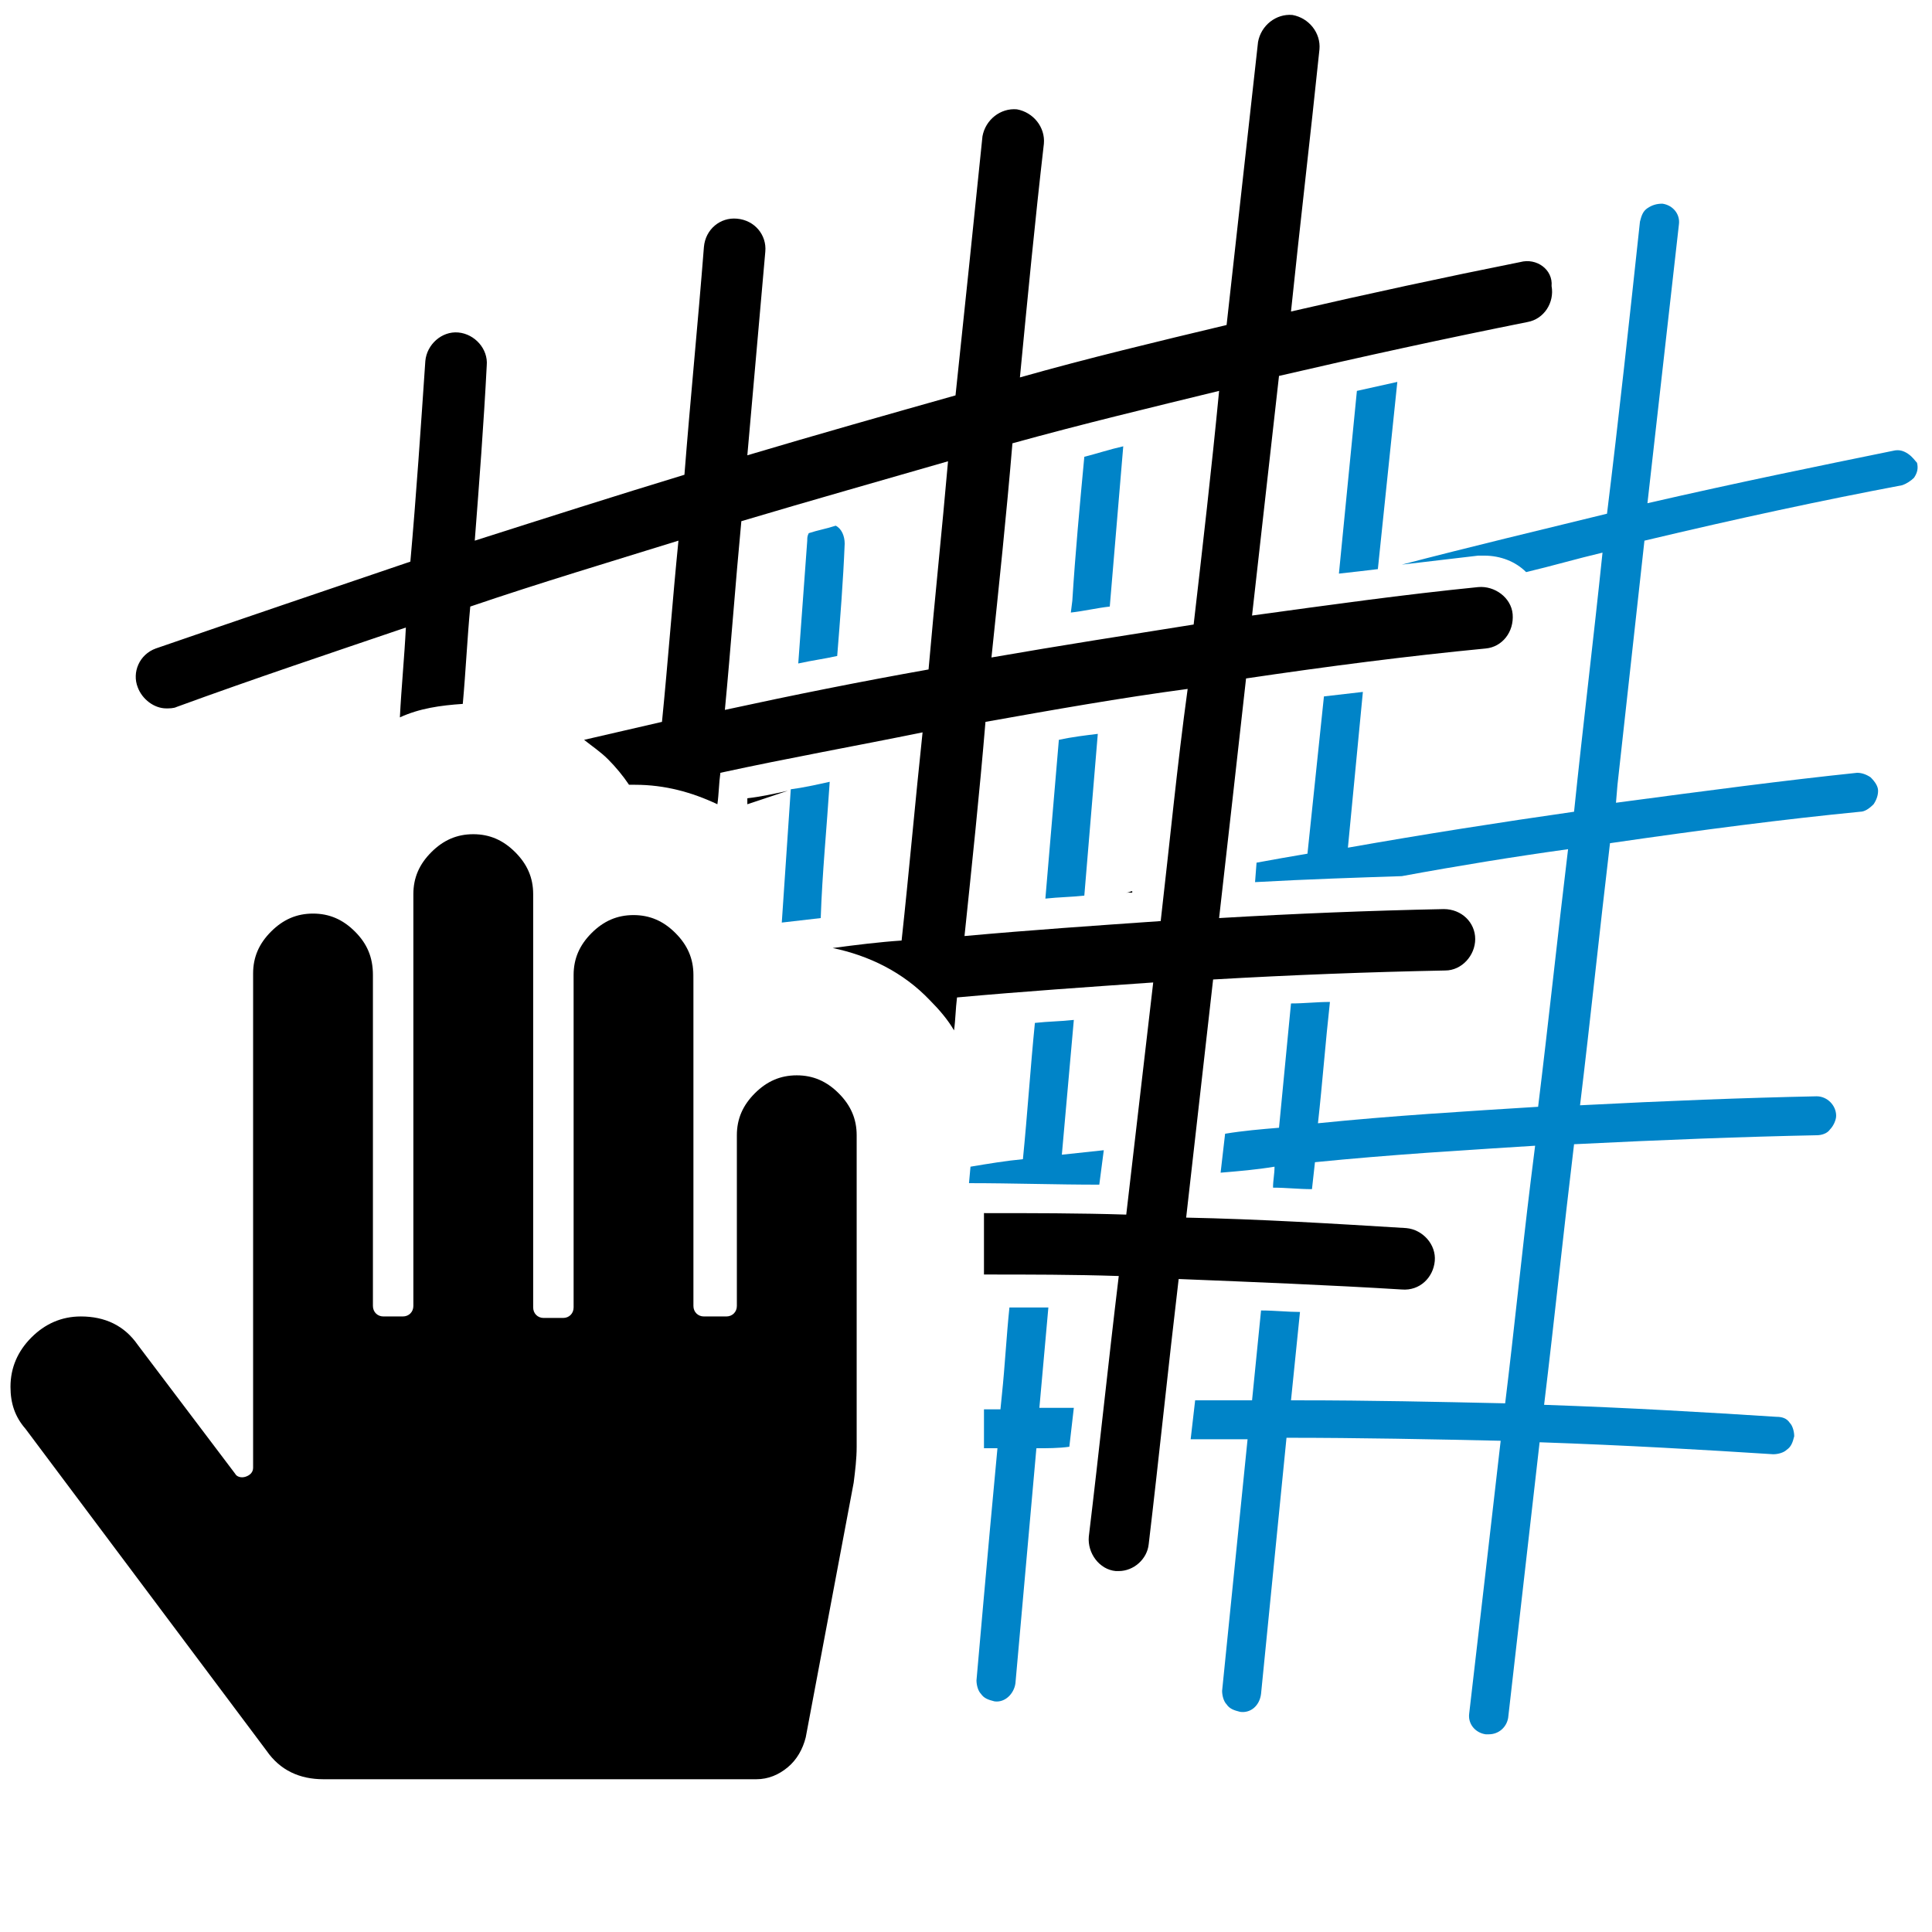 <svg xmlns="http://www.w3.org/2000/svg" xmlns:svg="http://www.w3.org/2000/svg" id="Ebene_1" width="129" height="129" x="0" y="0" version="1.0" viewBox="0 0 129 129" xml:space="preserve"><style id="style2" type="text/css">.st50{fill:#0f0}.st52{fill:#f0f}</style><g id="g32" style="fill:#000" transform="translate(0,1)"><path id="path4" d="M 70.7,48.4 69.8,59 c 0.9,-0.1 1.7,-0.1 2.6,-0.2 L 73.3,48 c -0.8,0.1 -1.7,0.2 -2.6,0.4 z" class="st52" style="fill:#0084c8"/><path id="path6" d="m 55.4,51.2 c -0.9,0.2 -1.8,0.4 -2.6,0.5 -0.2,3 -0.4,5.9 -0.6,8.9 0.9,-0.1 1.7,-0.2 2.6,-0.3 0.1,-3 0.4,-6 0.6,-9.1 z" class="st52" style="fill:#0084c8"/><path id="path8" d="M 90.6,25.1 89.4,37.3 C 90.3,37.2 91.2,37.1 92,37 l 1.3,-12.5 c -0.9,0.2 -1.8,0.4 -2.7,0.6 z" class="st52" style="fill:#0084c8"/><path id="path10" d="m 49.9,52.7 c 0.9,-0.3 1.8,-0.6 2.7,-0.9 -0.9,0.2 -1.8,0.4 -2.7,0.5 z" class="st52" style="fill:#000"/><path id="path12" d="m 71.5,39.9 c 0.9,-0.1 1.7,-0.3 2.6,-0.4 L 75,28.8 c -0.9,0.2 -1.8,0.5 -2.6,0.7 -0.3,3.2 -0.6,6.4 -0.8,9.6 z" class="st52" style="fill:#0084c8"/><path id="path14" d="m 70.9,76.1 0.8,-9 c -0.9,0.1 -1.7,0.1 -2.6,0.2 -0.3,3 -0.5,6.1 -0.8,9.1 -1.1,0.1 -2.3,0.3 -3.5,0.5 L 64.7,78 c 2.9,0 5.8,0.1 8.7,0.1 l 0.3,-2.3 c -0.9,0.1 -1.9,0.2 -2.8,0.3 z" class="st52" style="fill:#0084c8"/><path id="path16" d="m 75.2,58.6 c 0.1,0 0.3,0 0.4,0 0,0 0,0 0,-0.1 -0.1,0 -0.2,0.1 -0.4,0.1 z" class="st52" style="fill:#000"/><path id="path18" d="m 127.4,29.3 c -0.3,-0.2 -0.6,-0.3 -1,-0.2 -4.9,1 -10.3,2.1 -16.4,3.5 0.7,-6.2 1.4,-12.4 2.1,-18.6 0.1,-0.7 -0.4,-1.3 -1.1,-1.4 -0.4,0 -0.7,0.1 -1,0.3 -0.3,0.2 -0.4,0.5 -0.5,0.9 -0.7,6.5 -1.4,13 -2.2,19.5 -4.5,1.1 -9.1,2.2 -13.7,3.4 1.7,-0.2 3.4,-0.4 5.1,-0.6 0.1,0 0.3,0 0.4,0 1.1,0 2.1,0.4 2.8,1.1 1.7,-0.4 3.4,-0.9 5.1,-1.3 -0.6,5.8 -1.3,11.5 -1.9,17.3 -4.9,0.7 -10,1.5 -15.1,2.4 l 1,-10.4 c -0.9,0.1 -1.7,0.2 -2.6,0.3 L 87.3,56 c -1.2,0.2 -2.3,0.4 -3.4,0.6 l -0.1,1.3 c 3.6,-0.2 6.8,-0.3 9.8,-0.4 3.8,-0.7 7.5,-1.3 11.1,-1.8 -0.7,5.8 -1.3,11.5 -2,17.2 -4.8,0.3 -9.8,0.6 -14.7,1.1 0.3,-2.7 0.5,-5.4 0.8,-8.1 -0.9,0 -1.7,0.1 -2.6,0.1 l -0.8,8.3 c -1.2,0.1 -2.4,0.2 -3.6,0.4 l -0.3,2.6 c 1.2,-0.1 2.4,-0.2 3.6,-0.4 0,0.5 -0.1,0.9 -0.1,1.4 0.9,0 1.7,0.1 2.6,0.1 l 0.2,-1.8 c 5,-0.5 9.9,-0.8 14.7,-1.1 l -0.3,2.4 c -0.6,4.9 -1.1,9.9 -1.7,14.8 -4.5,-0.1 -9.1,-0.2 -13.7,-0.2 -0.2,0 -0.4,0 -0.6,0 l 0.6,-5.9 c -0.8,0 -1.7,-0.1 -2.6,-0.1 -0.2,2 -0.4,4 -0.6,6 -1.3,0 -2.5,0 -3.8,0 -0.1,0.9 -0.2,1.7 -0.3,2.6 1.2,0 2.5,0 3.8,0 l -1.7,16.8 c 0,0.3 0.1,0.7 0.3,0.9 0.2,0.3 0.5,0.4 0.9,0.5 0.7,0.1 1.3,-0.4 1.4,-1.2 L 85.9,95 c 4.9,0 9.7,0.1 14.3,0.2 -0.7,6.1 -1.4,12.2 -2.1,18.2 -0.1,0.7 0.4,1.3 1.1,1.4 0.1,0 0.1,0 0.2,0 0.7,0 1.2,-0.5 1.3,-1.1 0.7,-6.1 1.4,-12.3 2.1,-18.4 5.8,0.2 10.9,0.5 15.6,0.8 0.3,0 0.7,-0.1 0.9,-0.3 0.3,-0.2 0.4,-0.5 0.5,-0.9 0,-0.3 -0.1,-0.7 -0.3,-0.9 -0.2,-0.3 -0.5,-0.4 -0.9,-0.4 -4.7,-0.3 -9.7,-0.6 -15.5,-0.8 0.7,-5.8 1.3,-11.6 2,-17.4 6,-0.3 11.3,-0.5 16.2,-0.6 0.3,0 0.7,-0.1 0.9,-0.4 0.2,-0.2 0.4,-0.6 0.4,-0.9 0,-0.7 -0.6,-1.3 -1.3,-1.3 v 0 c -4.8,0.1 -10,0.3 -15.8,0.6 0.7,-5.8 1.3,-11.6 2,-17.5 6.2,-0.9 11.6,-1.6 16.7,-2.1 0.3,0 0.6,-0.2 0.9,-0.5 0.2,-0.3 0.3,-0.6 0.3,-0.9 0,-0.3 -0.2,-0.6 -0.5,-0.9 -0.3,-0.2 -0.6,-0.3 -0.9,-0.3 -4.8,0.5 -10.1,1.2 -16.1,2 l 0.1,-1.2 c 0.6,-5.4 1.2,-10.9 1.8,-16.3 6.3,-1.5 11.9,-2.7 17.2,-3.7 0.3,-0.1 0.6,-0.3 0.8,-0.5 0.2,-0.3 0.3,-0.6 0.2,-1 -0.1,-0.1 -0.3,-0.4 -0.6,-0.6 z" class="st52" style="fill:#0084c8"/><path id="path20" d="m 53.3,43.3 c 0.9,-0.2 1.7,-0.3 2.6,-0.5 0.2,-2.5 0.4,-5 0.5,-7.5 0,-0.5 -0.2,-1 -0.6,-1.2 -0.6,0.2 -1.2,0.3 -1.8,0.5 -0.1,0.2 -0.1,0.3 -0.1,0.5 -0.2,2.7 -0.4,5.4 -0.6,8.2 z" class="st52" style="fill:#0084c8"/><g id="g26" style="fill:#000"><g id="g24" style="fill:#000"><path id="path22" d="m 101.5,16.5 c -5,1 -10.1,2.1 -15.3,3.3 C 86.8,14 87.5,8.1 88.1,2.3 88.2,1.2 87.4,0.2 86.3,0 85.2,-0.1 84.2,0.7 84,1.8 83.3,8.1 82.6,14.4 81.9,20.7 77.3,21.8 72.7,22.9 68.1,24.2 68.6,19 69.1,13.8 69.7,8.6 69.8,7.5 69,6.5 67.9,6.3 66.8,6.2 65.8,7 65.6,8.1 65,14 64.4,19.7 63.8,25.4 c -4.6,1.3 -9.2,2.6 -13.9,4 0.4,-4.5 0.8,-9.1 1.2,-13.6 0.1,-1.1 -0.7,-2.1 -1.9,-2.2 -1.1,-0.1 -2.1,0.7 -2.2,1.9 -0.4,5.1 -0.9,10.1 -1.3,15.2 -4.6,1.4 -9.3,2.9 -14,4.4 0.3,-3.9 0.6,-7.8 0.8,-11.7 0.1,-1.1 -0.8,-2.1 -1.9,-2.2 -1.1,-0.1 -2.1,0.8 -2.2,1.9 -0.3,4.4 -0.6,8.9 -1,13.4 -5.6,1.9 -11.2,3.8 -17,5.8 -1.1,0.4 -1.6,1.6 -1.2,2.6 0.3,0.8 1.1,1.4 1.9,1.4 0.2,0 0.5,0 0.7,-0.1 5.2,-1.9 10.3,-3.6 15.3,-5.3 -0.1,2 -0.3,4 -0.4,6 1.3,-0.6 2.7,-0.8 4.2,-0.9 0.2,-2.2 0.3,-4.4 0.5,-6.5 4.7,-1.6 9.4,-3 13.9,-4.4 -0.4,4 -0.7,8.1 -1.1,12.1 -1.7,0.4 -3.5,0.8 -5.2,1.2 0.5,0.4 1.1,0.8 1.6,1.3 0.5,0.5 1,1.1 1.4,1.7 0.1,0 0.3,0 0.4,0 2,0 3.8,0.5 5.5,1.3 0.1,-0.7 0.1,-1.4 0.2,-2.1 4.6,-1 9.1,-1.8 13.5,-2.7 -0.5,4.7 -0.9,9.3 -1.4,13.9 -1.5,0.1 -3.1,0.3 -4.6,0.5 2.4,0.5 4.7,1.6 6.5,3.5 0.6,0.6 1.2,1.3 1.6,2 0.1,-0.7 0.1,-1.4 0.2,-2.2 4.4,-0.4 8.8,-0.7 13.1,-1 -0.6,5.2 -1.2,10.3 -1.8,15.5 C 72.1,80 68.9,80 65.7,80 v 4.1 c 3,0 6,0 9,0.1 -0.7,5.8 -1.3,11.6 -2,17.4 -0.1,1.1 0.7,2.2 1.8,2.3 0.1,0 0.2,0 0.2,0 1,0 1.9,-0.8 2,-1.8 0.7,-5.9 1.3,-11.8 2,-17.7 5,0.2 10,0.4 14.9,0.7 1.2,0.1 2.1,-0.8 2.2,-1.9 C 95.9,82.1 95,81.1 93.9,81 89,80.7 84.1,80.4 79.2,80.3 79.8,75 80.4,69.7 81,64.4 c 5.2,-0.3 10.4,-0.5 15.5,-0.6 1.1,0 2,-1 2,-2.1 0,-1.1 -0.9,-2 -2.1,-2 v 0 c -4.9,0.1 -9.9,0.3 -15,0.6 0.6,-5.3 1.2,-10.6 1.8,-16 5.4,-0.8 10.8,-1.5 16,-2 1.1,-0.1 1.9,-1.1 1.8,-2.3 -0.1,-1.1 -1.2,-1.9 -2.3,-1.8 -5,0.5 -10,1.2 -15.1,1.9 0.6,-5.3 1.2,-10.7 1.8,-16 5.6,-1.3 11.1,-2.5 16.6,-3.6 1.1,-0.2 1.8,-1.3 1.6,-2.4 0.1,-1.1 -1,-1.9 -2.1,-1.6 z M 62,43.7 c -4.5,0.8 -9,1.7 -13.6,2.7 0.4,-4.2 0.7,-8.4 1.1,-12.6 4.7,-1.4 9.3,-2.7 13.8,-4 -0.4,4.6 -0.9,9.3 -1.3,13.9 z m 15.5,16.8 c -4.3,0.3 -8.7,0.6 -13.1,1 0.5,-4.8 1,-9.5 1.4,-14.3 4.5,-0.8 9,-1.6 13.5,-2.2 -0.7,5.1 -1.2,10.3 -1.8,15.5 z m 2.2,-19.8 c -4.4,0.7 -8.9,1.4 -13.5,2.2 0.5,-4.8 1,-9.5 1.4,-14.3 4.7,-1.3 9.3,-2.4 13.8,-3.5 -0.5,5.2 -1.1,10.4 -1.7,15.6 z" class="st50" style="fill:#000"/></g></g><path id="path28" d="M 69.4,93 70,86.3 c -0.9,0 -1.7,0 -2.6,0 -0.2,1.9 -0.3,3.9 -0.5,5.8 l -0.1,1 c -0.4,0 -0.7,0 -1.1,0 v 2.6 c 0.3,0 0.6,0 0.9,0 l -0.5,5.4 c -0.3,3.3 -0.6,6.7 -0.9,10.1 0,0.3 0.1,0.7 0.3,0.9 0.2,0.3 0.5,0.4 0.9,0.5 0.7,0.1 1.3,-0.5 1.4,-1.2 l 1.4,-15.7 c 0.7,0 1.5,0 2.2,-0.1 L 71.7,93 c -0.7,0 -1.5,0 -2.3,0 z" class="st52" style="fill:#0084c8"/><path id="path30" d="M 23.7,61.2 C 22.9,60.4 22,60 20.9,60 c -1.1,0 -2,0.4 -2.8,1.2 -0.8,0.8 -1.2,1.7 -1.2,2.8 v 33 c 0,0.3 -0.2,0.5 -0.5,0.6 -0.3,0.1 -0.6,0 -0.7,-0.2 L 9.2,88.8 C 8.3,87.5 7,86.9 5.4,86.9 c -1.3,0 -2.4,0.5 -3.3,1.4 -0.9,0.9 -1.4,2 -1.4,3.3 0,1.1 0.3,2 1,2.8 l 16.1,21.5 c 0.9,1.3 2.2,1.9 3.8,1.9 h 28.9 c 0.8,0 1.5,-0.3 2.1,-0.8 0.6,-0.5 1,-1.2 1.2,-2 L 57,98 c 0.1,-0.8 0.2,-1.6 0.2,-2.4 V 74.8 c 0,-1.1 -0.4,-2 -1.2,-2.8 -0.8,-0.8 -1.7,-1.2 -2.8,-1.2 -1.1,0 -2,0.4 -2.8,1.2 -0.8,0.8 -1.2,1.7 -1.2,2.8 v 11.4 c 0,0.4 -0.3,0.7 -0.7,0.7 H 47 c -0.4,0 -0.7,-0.3 -0.7,-0.7 V 64.1 c 0,-1.1 -0.4,-2 -1.2,-2.8 -0.8,-0.8 -1.7,-1.2 -2.8,-1.2 -1.1,0 -2,0.4 -2.8,1.2 -0.8,0.8 -1.2,1.7 -1.2,2.8 v 22.2 c 0,0.4 -0.3,0.7 -0.7,0.7 h -1.3 c -0.4,0 -0.7,-0.3 -0.7,-0.7 V 58.7 c 0,-1.1 -0.4,-2 -1.2,-2.8 -0.8,-0.8 -1.7,-1.2 -2.8,-1.2 -1.1,0 -2,0.4 -2.8,1.2 -0.8,0.8 -1.2,1.7 -1.2,2.8 v 27.5 c 0,0.4 -0.3,0.7 -0.7,0.7 h -1.3 c -0.4,0 -0.7,-0.3 -0.7,-0.7 V 64.1 c 0,-1.2 -0.4,-2.1 -1.2,-2.9 z" class="st50" style="fill:#000"/></g></svg>